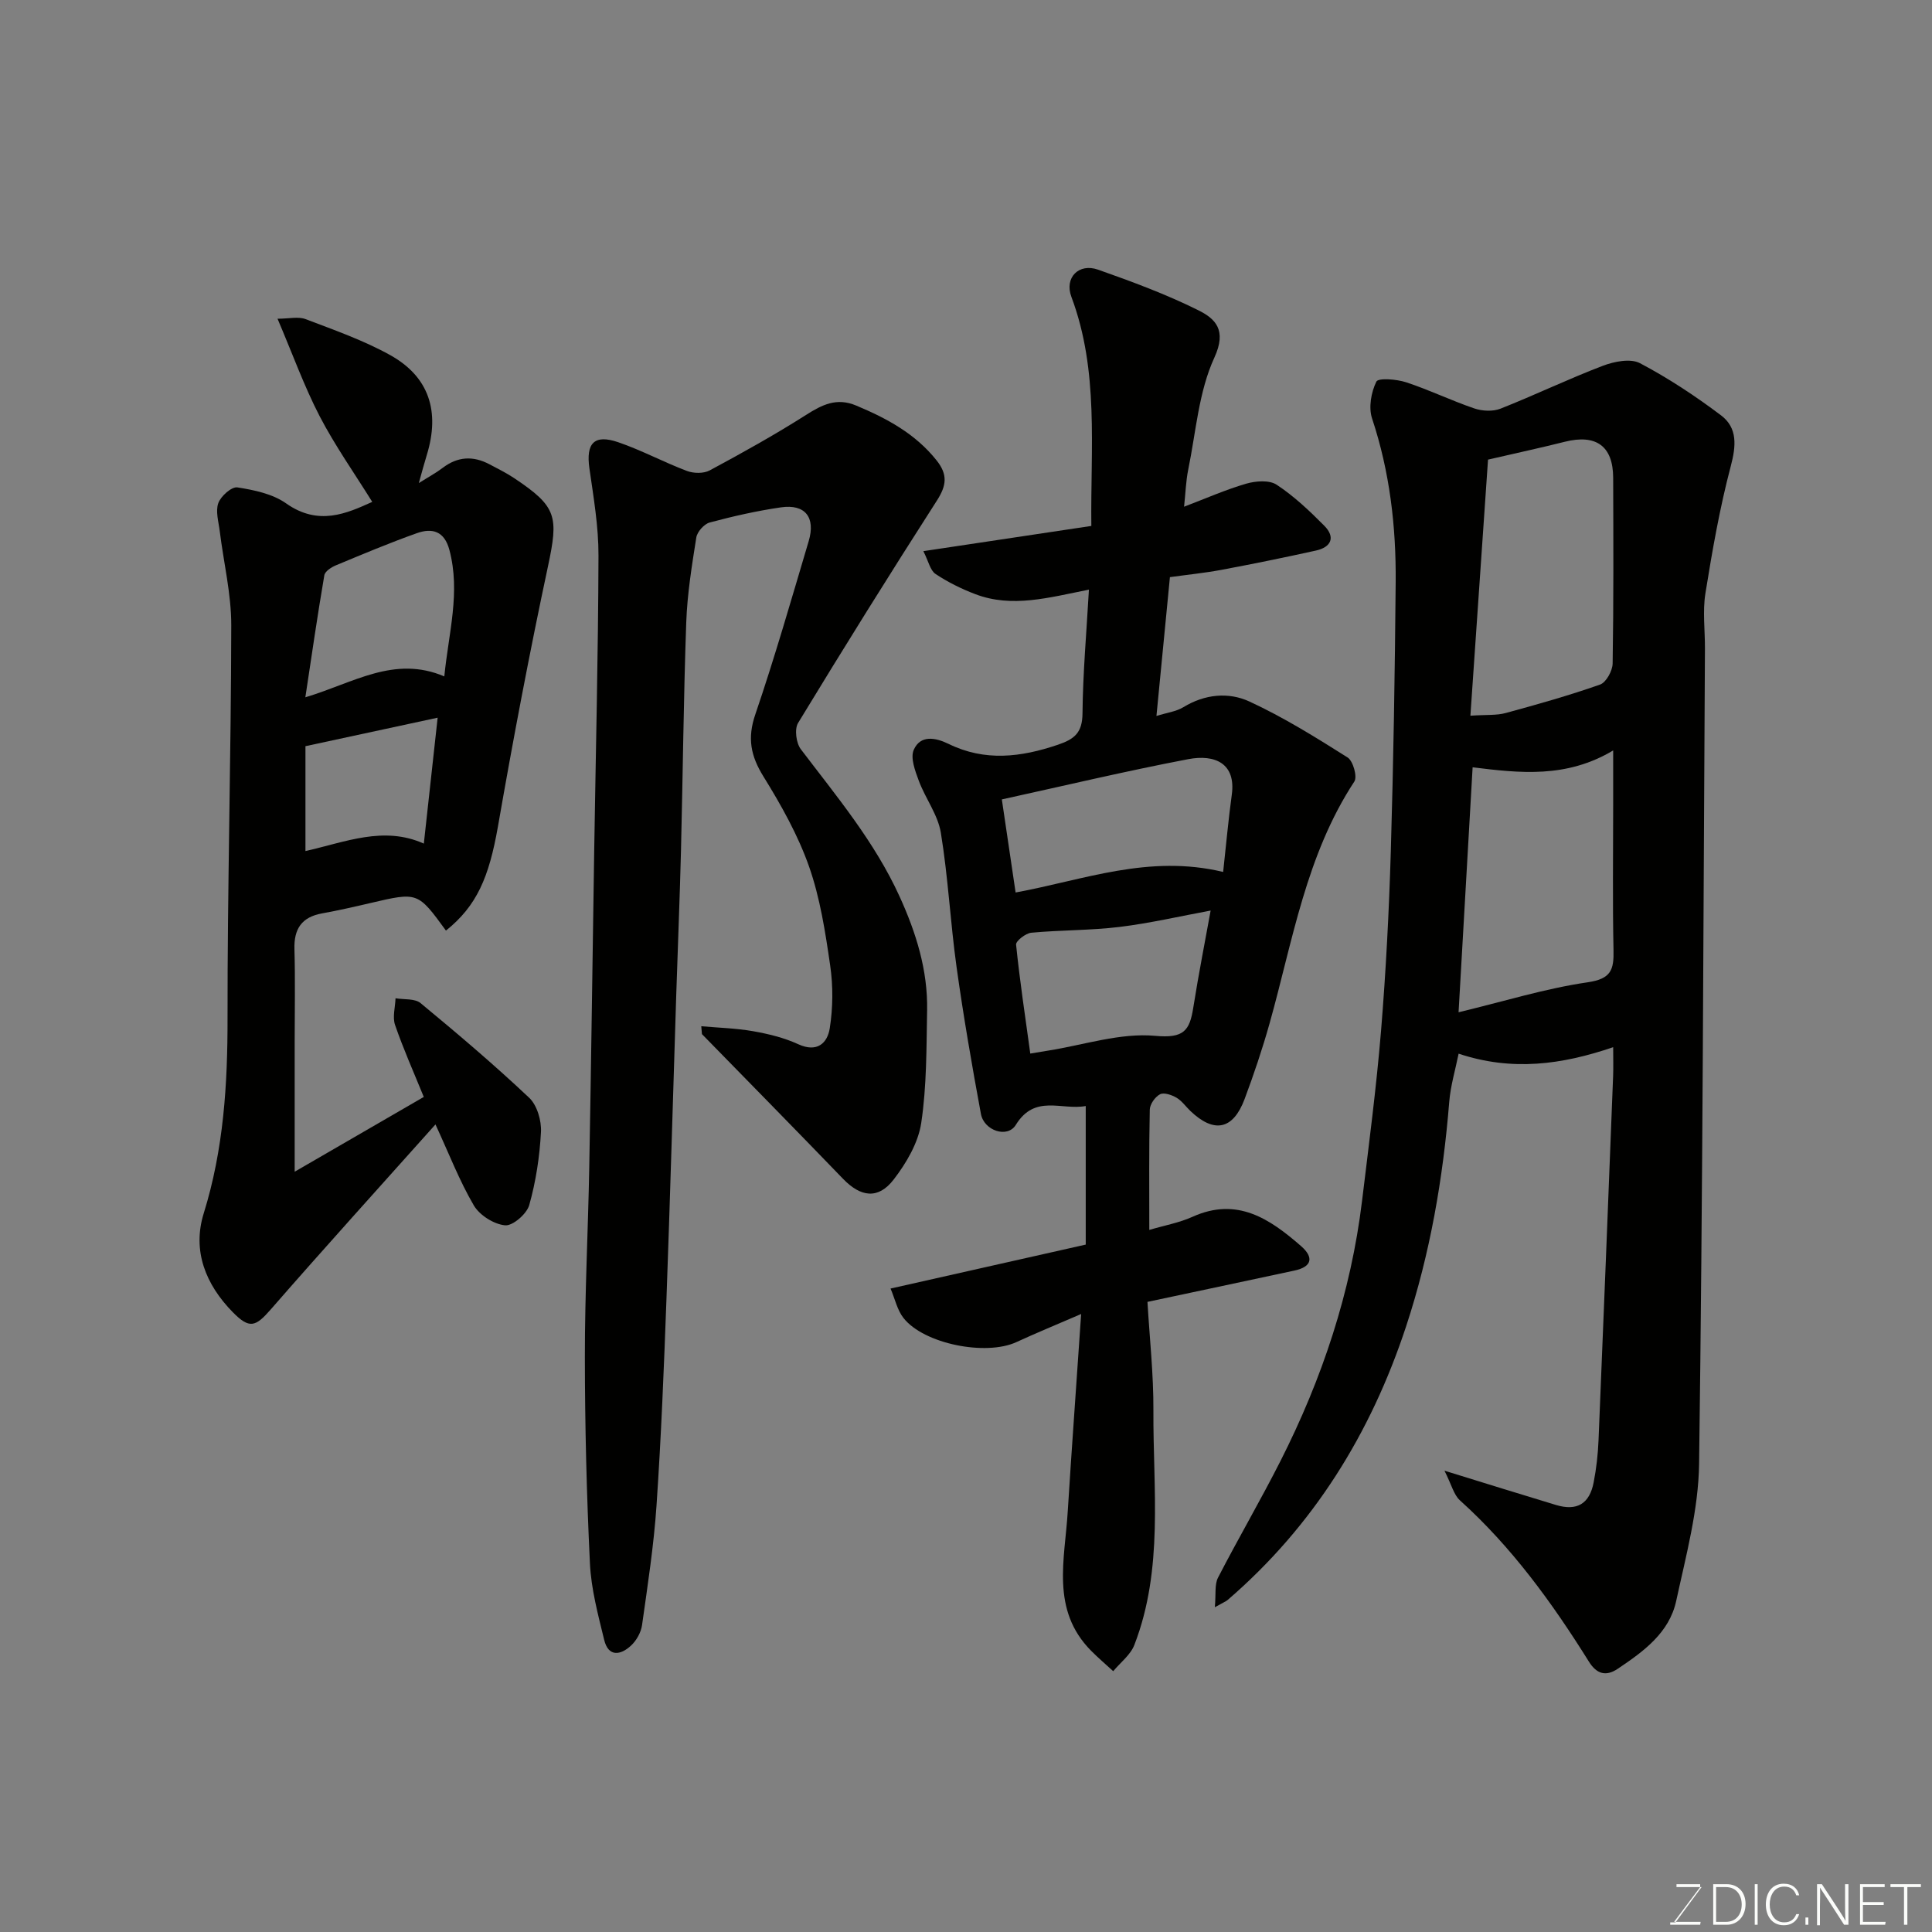 <svg enable-background="new 0 0 400 400" viewBox="0 0 400 400" xmlns="http://www.w3.org/2000/svg"><rect x="0" y="0" width="400" height="400" fill="#808080" stroke="none"/><path d="m299.06 304.49c8.83 2.72 15.95 4.95 23.09 7.1 4.32 1.3 6.94-.21 7.8-4.68.56-2.88.89-5.82 1.01-8.75 1.05-25.13 2.03-50.26 3.02-75.4.07-1.81.01-3.63.01-5.95-10.61 3.62-20.92 5.03-32 1.34-.68 3.37-1.67 6.64-1.94 9.97-1.28 15.84-3.95 31.39-8.94 46.52-7.31 22.16-19.17 41.3-36.93 56.61-.35.3-.82.48-2.66 1.51.25-2.72-.08-4.7.66-6.13 4.19-8.13 8.82-16.03 12.95-24.19 8.6-16.99 14.57-34.85 16.87-53.83 1.42-11.72 2.96-23.43 3.93-35.18 1.01-12.34 1.65-24.72 2.02-37.09.55-18.59.85-37.19 1.01-55.79.1-11.52-1.22-22.87-4.89-33.92-.75-2.27-.19-5.42.89-7.62.4-.81 4.2-.51 6.17.14 4.78 1.57 9.35 3.79 14.11 5.41 1.64.56 3.84.67 5.42.05 7.12-2.81 14.03-6.15 21.17-8.87 2.36-.9 5.75-1.58 7.72-.54 5.87 3.1 11.48 6.8 16.78 10.8 3.44 2.6 3.12 6.32 2 10.54-2.28 8.63-3.82 17.47-5.24 26.29-.6 3.74-.08 7.65-.1 11.48-.33 56.26-.45 112.51-1.21 168.76-.13 9.49-2.71 19-4.74 28.38-1.43 6.61-6.77 10.47-12.08 14.04-2.45 1.65-4.37 1.13-5.99-1.46-7.6-12.17-15.97-23.73-26.72-33.41-1.26-1.14-1.71-3.21-3.19-6.13zm9.02-209.33c-1.18 17.1-2.4 34.85-3.65 53.02 3.35-.23 5.41-.04 7.28-.55 6.58-1.79 13.15-3.64 19.57-5.9 1.26-.45 2.58-2.85 2.6-4.37.21-12.81.15-25.63.11-38.45-.02-6.55-3.53-9.07-10-7.45-4.72 1.19-9.47 2.21-15.91 3.7zm-6.1 114.42c9.4-2.26 17.97-4.93 26.75-6.21 4.86-.71 5.42-2.62 5.33-6.64-.21-9.97-.07-19.95-.07-29.92 0-3.54 0-7.08 0-11.44-9.66 5.78-19.28 4.71-29.1 3.49-.98 17.2-1.92 33.56-2.91 50.72z" fill="#010100"/><path d="m223.84 272.05c-5.45 2.35-9.46 4-13.41 5.82-6.33 2.91-19.14.38-23.37-4.99-1.29-1.64-1.76-3.93-2.68-6.1 13.95-3.14 27.09-6.1 40.41-9.1 0-9.38 0-18.66 0-28.69-5.02.93-10.52-2.52-14.48 3.91-1.73 2.81-6.57 1.21-7.22-2.27-1.87-10.1-3.62-20.22-5.04-30.39-1.29-9.25-1.75-18.63-3.26-27.84-.61-3.72-3.19-7.08-4.55-10.72-.76-2.05-1.8-4.77-1.05-6.45 1.38-3.11 4.48-2.54 7.19-1.22 7.53 3.69 14.98 2.78 22.65.18 3.49-1.18 5.05-2.53 5.09-6.47.08-8.4.83-16.8 1.33-25.64-8.34 1.65-15.92 3.83-23.53.93-2.87-1.09-5.68-2.48-8.23-4.18-1.09-.72-1.43-2.57-2.52-4.72 12.13-1.82 23.36-3.51 34.78-5.22-.19-16.21 1.62-32.09-4.13-47.43-1.49-3.97 1.53-7.04 5.52-5.63 7.03 2.48 14.07 5.08 20.73 8.39 3.57 1.77 5.98 4.1 3.35 9.82-3.25 7.07-3.81 15.39-5.41 23.19-.48 2.36-.55 4.8-.86 7.68 4.45-1.69 8.57-3.52 12.86-4.77 1.97-.57 4.79-.79 6.31.22 3.6 2.37 6.81 5.41 9.86 8.49 2.38 2.4 1.41 4.45-1.74 5.14-6.51 1.44-13.05 2.77-19.6 4-3.37.63-6.8.97-10.62 1.5-.89 9.19-1.8 18.6-2.79 28.74 2.13-.67 4.08-.9 5.6-1.83 4.41-2.69 9.32-3.15 13.62-1.17 7.07 3.26 13.75 7.42 20.35 11.59 1.14.72 2.06 3.99 1.4 4.99-10.01 15.25-12.75 32.97-17.53 50.01-1.49 5.31-3.26 10.57-5.19 15.73-2.39 6.37-6.31 7.15-11.23 2.46-.96-.92-1.76-2.1-2.88-2.75-.98-.57-2.59-1.13-3.4-.7-1.02.53-2.1 2.06-2.12 3.19-.18 8.15-.1 16.31-.1 24.89 3.17-.94 6.22-1.48 8.96-2.72 9.24-4.17 16 .44 22.46 6.07 2.69 2.35 2.27 4.29-1.38 5.07-9.85 2.12-19.72 4.2-30.42 6.48.43 7.4 1.27 14.96 1.23 22.51-.09 16.27 2.15 32.78-3.95 48.53-.8 2.06-2.88 3.62-4.37 5.42-1.53-1.4-3.11-2.75-4.57-4.22-8.42-8.49-5.43-18.94-4.84-28.93.82-13.18 1.8-26.33 2.77-40.8zm29.4-91.52c.63-5.77 1.09-10.9 1.79-16 .89-6.48-3.5-8.41-9.03-7.35-12.91 2.46-25.71 5.51-38.58 8.33.85 5.76 1.85 12.51 2.85 19.27 14.05-2.57 27.55-7.96 42.97-4.25zm-2.59 7.99c-6.29 1.16-12.53 2.62-18.85 3.39-6.05.74-12.2.63-18.28 1.2-1.17.11-3.23 1.72-3.15 2.47.76 7.44 1.88 14.85 2.94 22.55 1.46-.24 2.57-.44 3.68-.61 7.41-1.17 14.96-3.73 22.2-3.06 5.91.55 7.11-1.08 7.86-5.81 1.12-7.05 2.5-14.05 3.6-20.13z" fill="#010100"/><path d="m145.19 212.47c3.58.32 7.2.41 10.73 1.03 3.18.56 6.43 1.35 9.34 2.69 3.93 1.81 6.05-.24 6.53-3.29.67-4.24.71-8.74.09-13-1-6.91-2.08-13.96-4.38-20.51-2.3-6.52-5.78-12.72-9.44-18.63-2.64-4.26-3.36-7.93-1.69-12.82 4.04-11.85 7.49-23.9 11.06-35.9 1.47-4.94-.74-7.72-5.73-7-4.98.72-9.91 1.84-14.77 3.14-1.15.31-2.58 1.92-2.77 3.11-.92 5.82-1.87 11.68-2.08 17.56-.56 15.76-.7 31.53-1.09 47.29-.25 9.93-.66 19.87-.98 29.8-.68 21.03-1.26 42.07-2.03 63.09-.52 14.21-1.09 28.42-2.05 42.6-.56 8.31-1.84 16.57-3 24.82-.21 1.5-1.14 3.18-2.26 4.23-2.15 2.01-4.7 2.46-5.58-1.16-1.27-5.21-2.69-10.5-2.95-15.8-.69-14.25-1.04-28.52-1.05-42.79-.01-13.1.67-26.2.91-39.3.4-21.76.68-43.53 1.02-65.29.32-20.43.83-40.86.89-61.29.02-6.03-1.02-12.08-1.88-18.08-.74-5.2.97-7.12 5.97-5.41 4.85 1.66 9.41 4.13 14.21 5.94 1.39.53 3.47.57 4.73-.11 6.75-3.63 13.46-7.36 19.92-11.47 3.36-2.14 6.37-3.65 10.39-1.96 6.35 2.66 12.26 5.82 16.67 11.37 2.33 2.94 2.06 5.18.06 8.3-9.78 15.23-19.35 30.59-28.75 46.06-.77 1.27-.4 4.16.58 5.44 7.41 9.76 15.28 19.16 20.43 30.46 3.43 7.52 5.86 15.27 5.71 23.59-.15 7.79-.07 15.66-1.22 23.32-.62 4.12-3.08 8.3-5.69 11.69-3.21 4.19-6.84 3.66-10.49-.12-9.68-10.04-19.47-19.99-29.22-29.97-.03-.53-.09-1.08-.14-1.63z" fill="#010100"/><path d="m92.33 192.67c-5.84-8.01-5.83-8-15.62-5.71-3.33.78-6.68 1.54-10.04 2.15-4.2.76-5.83 3.19-5.71 7.39.18 6.33.05 12.67.05 19v27.09c8.54-4.94 17.52-10.14 26.73-15.48-2.07-5.08-4.23-9.92-5.95-14.91-.56-1.63.04-3.67.1-5.52 1.75.3 3.99.02 5.18 1 7.66 6.33 15.25 12.77 22.48 19.59 1.65 1.55 2.58 4.75 2.45 7.12-.27 5.08-1.05 10.23-2.43 15.12-.52 1.83-3.43 4.34-5.01 4.18-2.32-.23-5.27-2.09-6.46-4.12-2.99-5.11-5.14-10.71-7.94-16.77-11.54 12.92-22.95 25.51-34.11 38.31-3.15 3.61-4.4 4.08-7.85.57-5.63-5.73-8.43-12.73-6.02-20.47 4.12-13.25 4.95-26.7 4.93-40.45-.03-27.1.73-54.2.77-81.3.01-6.48-1.58-12.97-2.38-19.46-.24-1.96-.91-4.15-.3-5.84.52-1.45 2.77-3.44 3.95-3.25 3.47.54 7.29 1.34 10.07 3.3 6.73 4.76 12.58 2.08 17.85-.3-3.74-6.01-7.73-11.66-10.89-17.74-3.2-6.18-5.57-12.79-8.72-20.18 2.37 0 4.3-.5 5.83.09 5.93 2.26 11.99 4.38 17.51 7.45 8.04 4.48 10.33 11.65 7.57 20.65-.52 1.68-.97 3.38-1.66 5.84 2.09-1.32 3.6-2.13 4.95-3.16 3.1-2.36 6.3-2.52 9.67-.74 1.73.92 3.5 1.79 5.12 2.87 8.9 5.93 9.21 7.92 6.98 18.37-3.81 17.85-7.21 35.8-10.34 53.78-1.85 10.49-4.35 16.39-10.76 21.53zm-29.11-48.3c10.02-3 18.4-8.73 28.77-4.33.89-9.02 3.38-17.4 1.06-26.16-1.04-3.94-3.57-4.62-6.75-3.49-5.66 2.01-11.22 4.35-16.77 6.66-.94.39-2.24 1.24-2.38 2.05-1.39 8.11-2.57 16.26-3.93 25.27zm.02 31.83c8.27-1.85 16.18-5.27 24.51-1.54.98-8.94 1.93-17.57 2.86-26.07-9.36 2.02-18.48 3.99-27.37 5.9z" fill="#010100"/><g fill="#fbfcfa"><path d="m346.9 398 5.4-7.3h-5.2v-.6h4.9v.6l-5.4 7.2h5.5l-.1.6h-6.2v-.5z"/><path d="m354.7 390.1h2.8c2.3 0 3.9 1.6 3.9 4.1s-1.6 4.3-3.9 4.3h-2.8zm.6 7.8h2c2.2 0 3.3-1.6 3.3-3.6 0-1.8-1-3.6-3.3-3.6h-2z"/><path d="m363.9 390.1v8.4h-.6v-8.4z"/><path d="m372.5 396.3c-.4 1.3-1.4 2.3-3.2 2.3-2.4 0-3.7-1.9-3.7-4.3 0-2.3 1.2-4.3 3.7-4.3 1.8 0 2.9 1 3.2 2.4h-.6c-.4-1.1-1.1-1.8-2.5-1.8-2.1 0-3 1.9-3 3.7s.9 3.7 3 3.7c1.4 0 2.1-.7 2.5-1.7z"/><path d="m373.8 398.5v-1.5h.6v1.5z"/><path d="m376.2 398.5v-8.4h1c1.3 2 4.4 6.6 4.9 7.6-.1-1.2-.1-2.4-.1-3.8v-3.8h.7v8.4h-.9c-1.2-1.9-4.4-6.8-5-7.7.1 1.1 0 2.3 0 3.9v3.9h-.6z"/><path d="m390 394.4h-4.3v3.5h4.7l-.1.6h-5.2v-8.4h5.1v.6h-4.5v3.1h4.3z"/><path d="m394.2 390.7h-2.8v-.6h6.3v.6h-2.8v7.8h-.7z"/></g></svg>